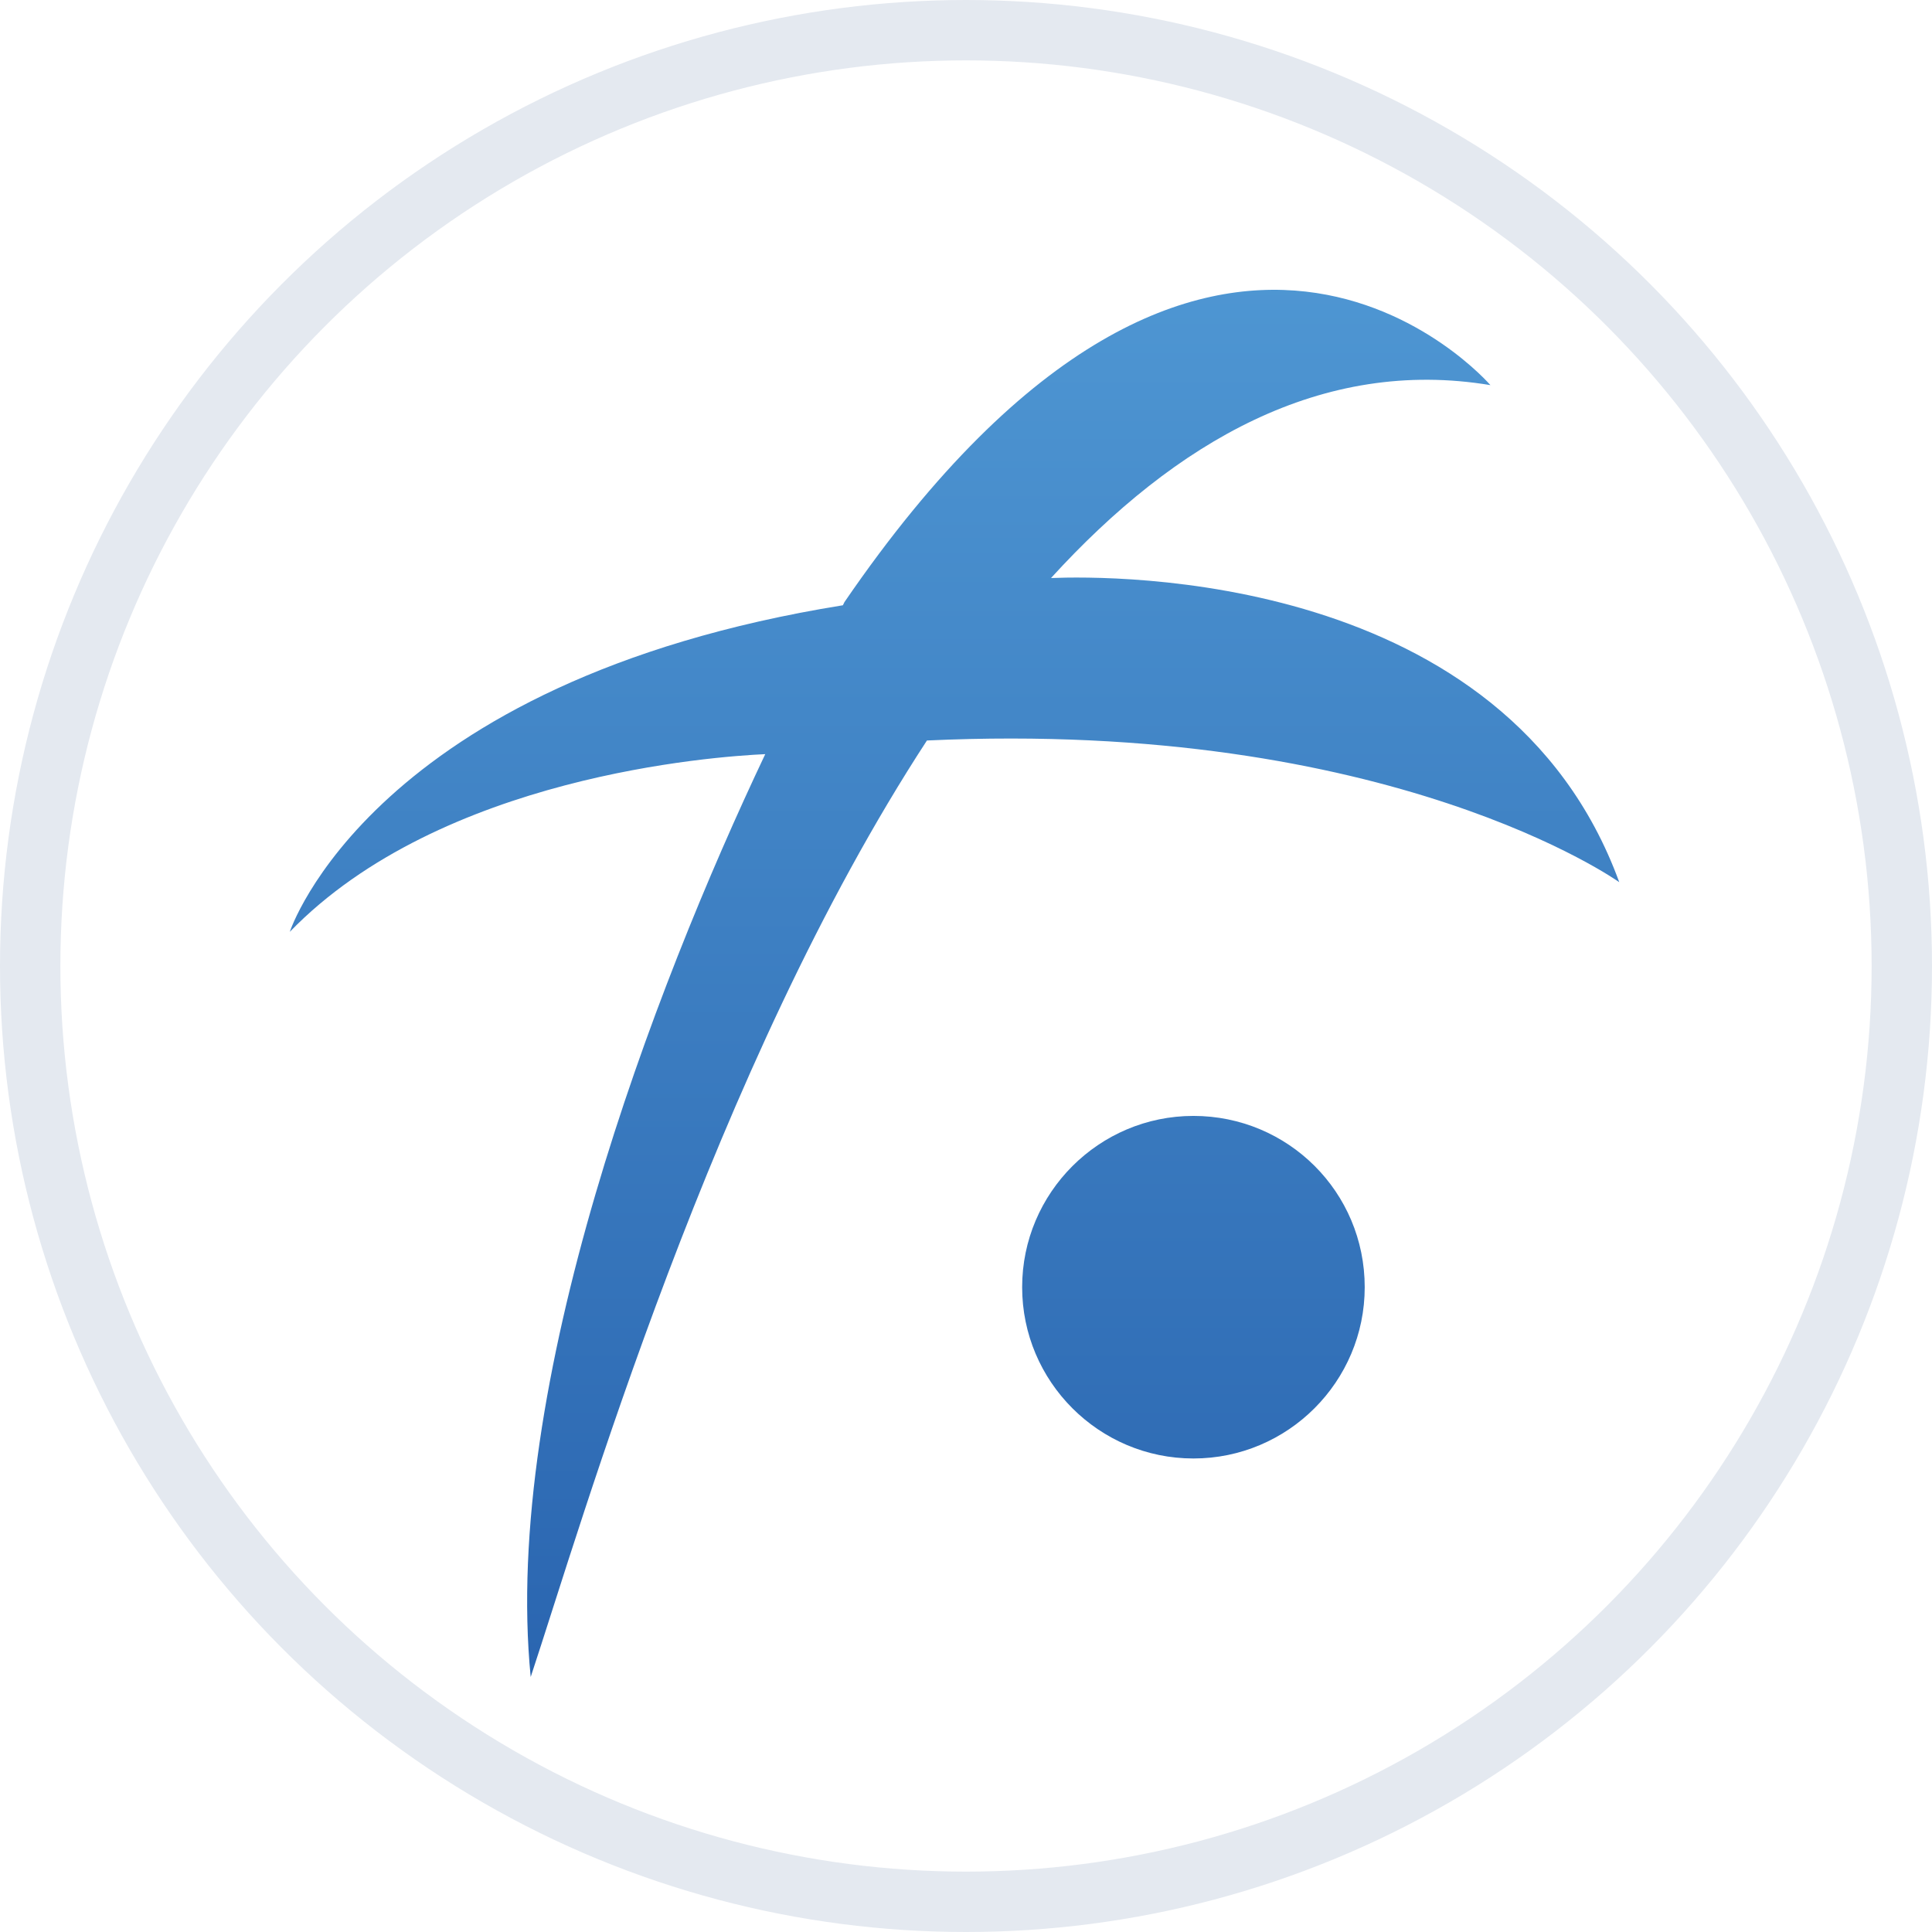<?xml version="1.0" encoding="UTF-8"?>
<svg width="32px" height="32px" viewBox="0 0 32 32" version="1.1" xmlns="http://www.w3.org/2000/svg" xmlns:xlink="http://www.w3.org/1999/xlink">
    <!-- Generator: Sketch 52.6 (67491) - http://www.bohemiancoding.com/sketch -->
    <title>EFSN LIGHT</title>
    <desc>Created with Sketch.</desc>
    <defs>
        <linearGradient x1="50%" y1="0%" x2="50%" y2="100%" id="linearGradient-1">
            <stop stop-color="#549ED8" offset="0%"></stop>
            <stop stop-color="#2A65B0" offset="100%"></stop>
        </linearGradient>
    </defs>
    <g id="EFSN-LIGHT" stroke="none" stroke-width="1" fill="none" fill-rule="evenodd">
        <path d="M15.353,12.265 C11.813,17.688 9.639,25.218 8.79,27.776 C8.313,22.951 10.832,16.375 12.675,12.491 C11.826,12.53 7.306,12.849 4.8,15.434 C4.8,15.434 6.152,11.284 13.961,10.025 L13.987,9.972 C20.099,1.05 24.686,6.379 24.686,6.379 C21.902,5.915 19.476,7.307 17.408,9.574 C18.415,9.534 24.938,9.455 26.82,14.612 C26.82,14.612 23.042,11.907 15.353,12.265 Z M19.767,18.483 C18.203,18.483 16.93,19.756 16.93,21.32 C16.93,22.884 18.203,24.157 19.767,24.157 C21.332,24.157 22.604,22.884 22.604,21.32 C22.604,19.742 21.332,18.483 19.767,18.483 Z" id="Shape" fill="url(#linearGradient-1)" fill-rule="nonzero"></path>
        <circle id="Oval-Copy-5" stroke="#E4E9F0" fill-rule="nonzero" cx="16" cy="16" r="15.5"></circle>
    </g>
</svg>